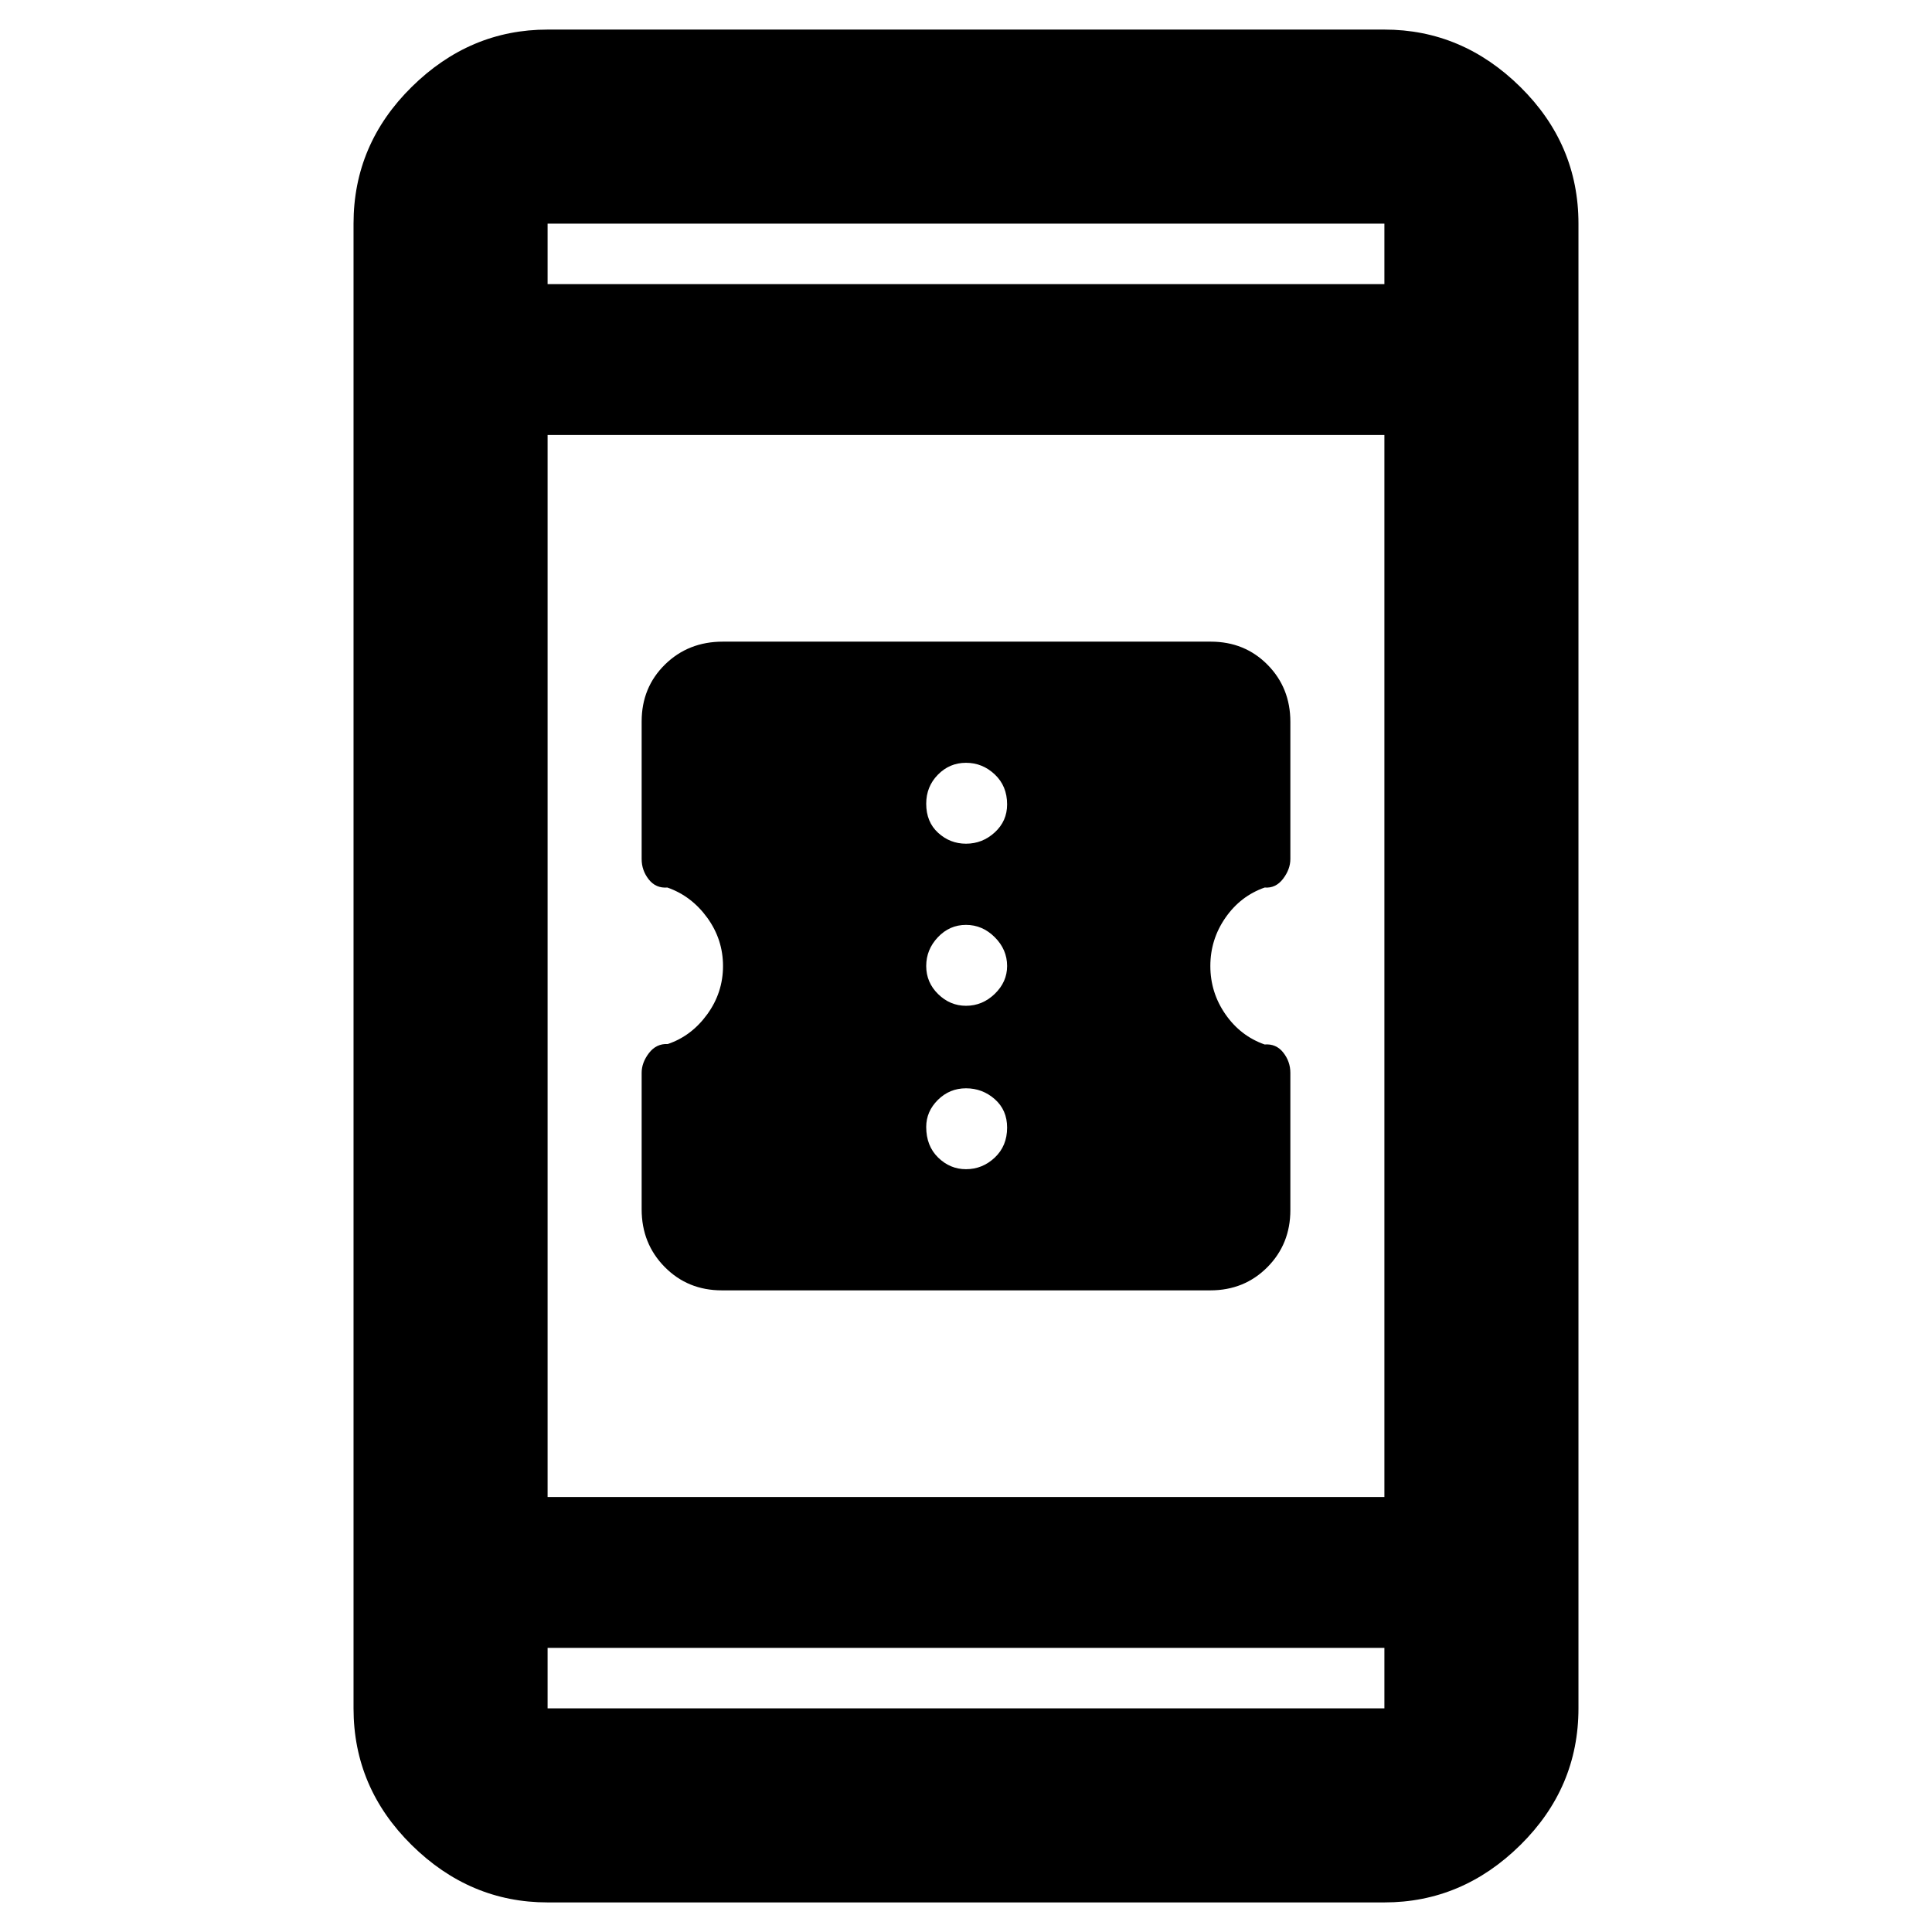 <svg xmlns="http://www.w3.org/2000/svg" height="40" viewBox="0 -960 960 960" width="40"><path d="M358.66-318.83q-16.91 0-28.37-11.61t-11.46-28.67v-67.82q0-5.06 3.64-9.82 3.65-4.75 9.36-4.48 11.76-3.98 19.6-14.78 7.83-10.81 7.83-23.99 0-13.18-7.83-23.99-7.84-10.8-19.8-15-5.75.45-9.27-4.03-3.53-4.49-3.53-10.1v-68.38q0-16.92 11.59-28.3 11.59-11.37 28.73-11.37h242.44q16.89 0 28.24 11.48 11.34 11.49 11.34 28.36v68.16q0 5.09-3.64 9.86-3.65 4.77-9.13 4.32-11.99 4.2-19.49 15-7.5 10.81-7.5 23.99 0 13.18 7.5 23.99 7.5 10.8 19.46 15 5.75-.45 9.27 4.02 3.53 4.48 3.53 10.08v68.2q0 16.87-11.44 28.38-11.43 11.5-28.34 11.5H358.66ZM480-379.03q8.17 0 14.3-5.78 6.13-5.78 6.13-14.89 0-8.73-6.13-14.13t-14.3-5.4q-8.17 0-13.97 5.76-5.8 5.76-5.8 13.44 0 9.44 5.93 15.22 5.93 5.78 13.84 5.78Zm0-81.2q8.17 0 14.3-5.93 6.13-5.93 6.13-13.84 0-8.17-6.13-14.3-6.13-6.13-14.3-6.13-8.17 0-13.97 6.13-5.8 6.13-5.8 14.3 0 8.17 5.93 13.97 5.93 5.8 13.84 5.8Zm0-80.54q8.17 0 14.3-5.63 6.13-5.62 6.13-13.9 0-9.11-6.13-14.89-6.13-5.78-14.3-5.78-8.17 0-13.97 5.91-5.8 5.91-5.8 14.42 0 9.07 5.93 14.47t13.84 5.4ZM272.1-14.7q-38.64 0-67.54-28.5-28.89-28.5-28.89-67.93v-737.74q0-39.43 28.89-67.93 28.9-28.5 67.54-28.5h415.8q38.64 0 67.54 28.5 28.89 28.5 28.89 67.93v737.74q0 39.43-28.89 67.93-28.9 28.5-67.54 28.5H272.1Zm0-126.49v30.06h415.8v-30.06H272.1Zm0-74.95h415.8v-527.72H272.1v527.72Zm0-602.67h415.8v-30.06H272.1v30.06Zm0 0v-30.06 30.06Zm0 677.62v30.06-30.06Z"/></svg>